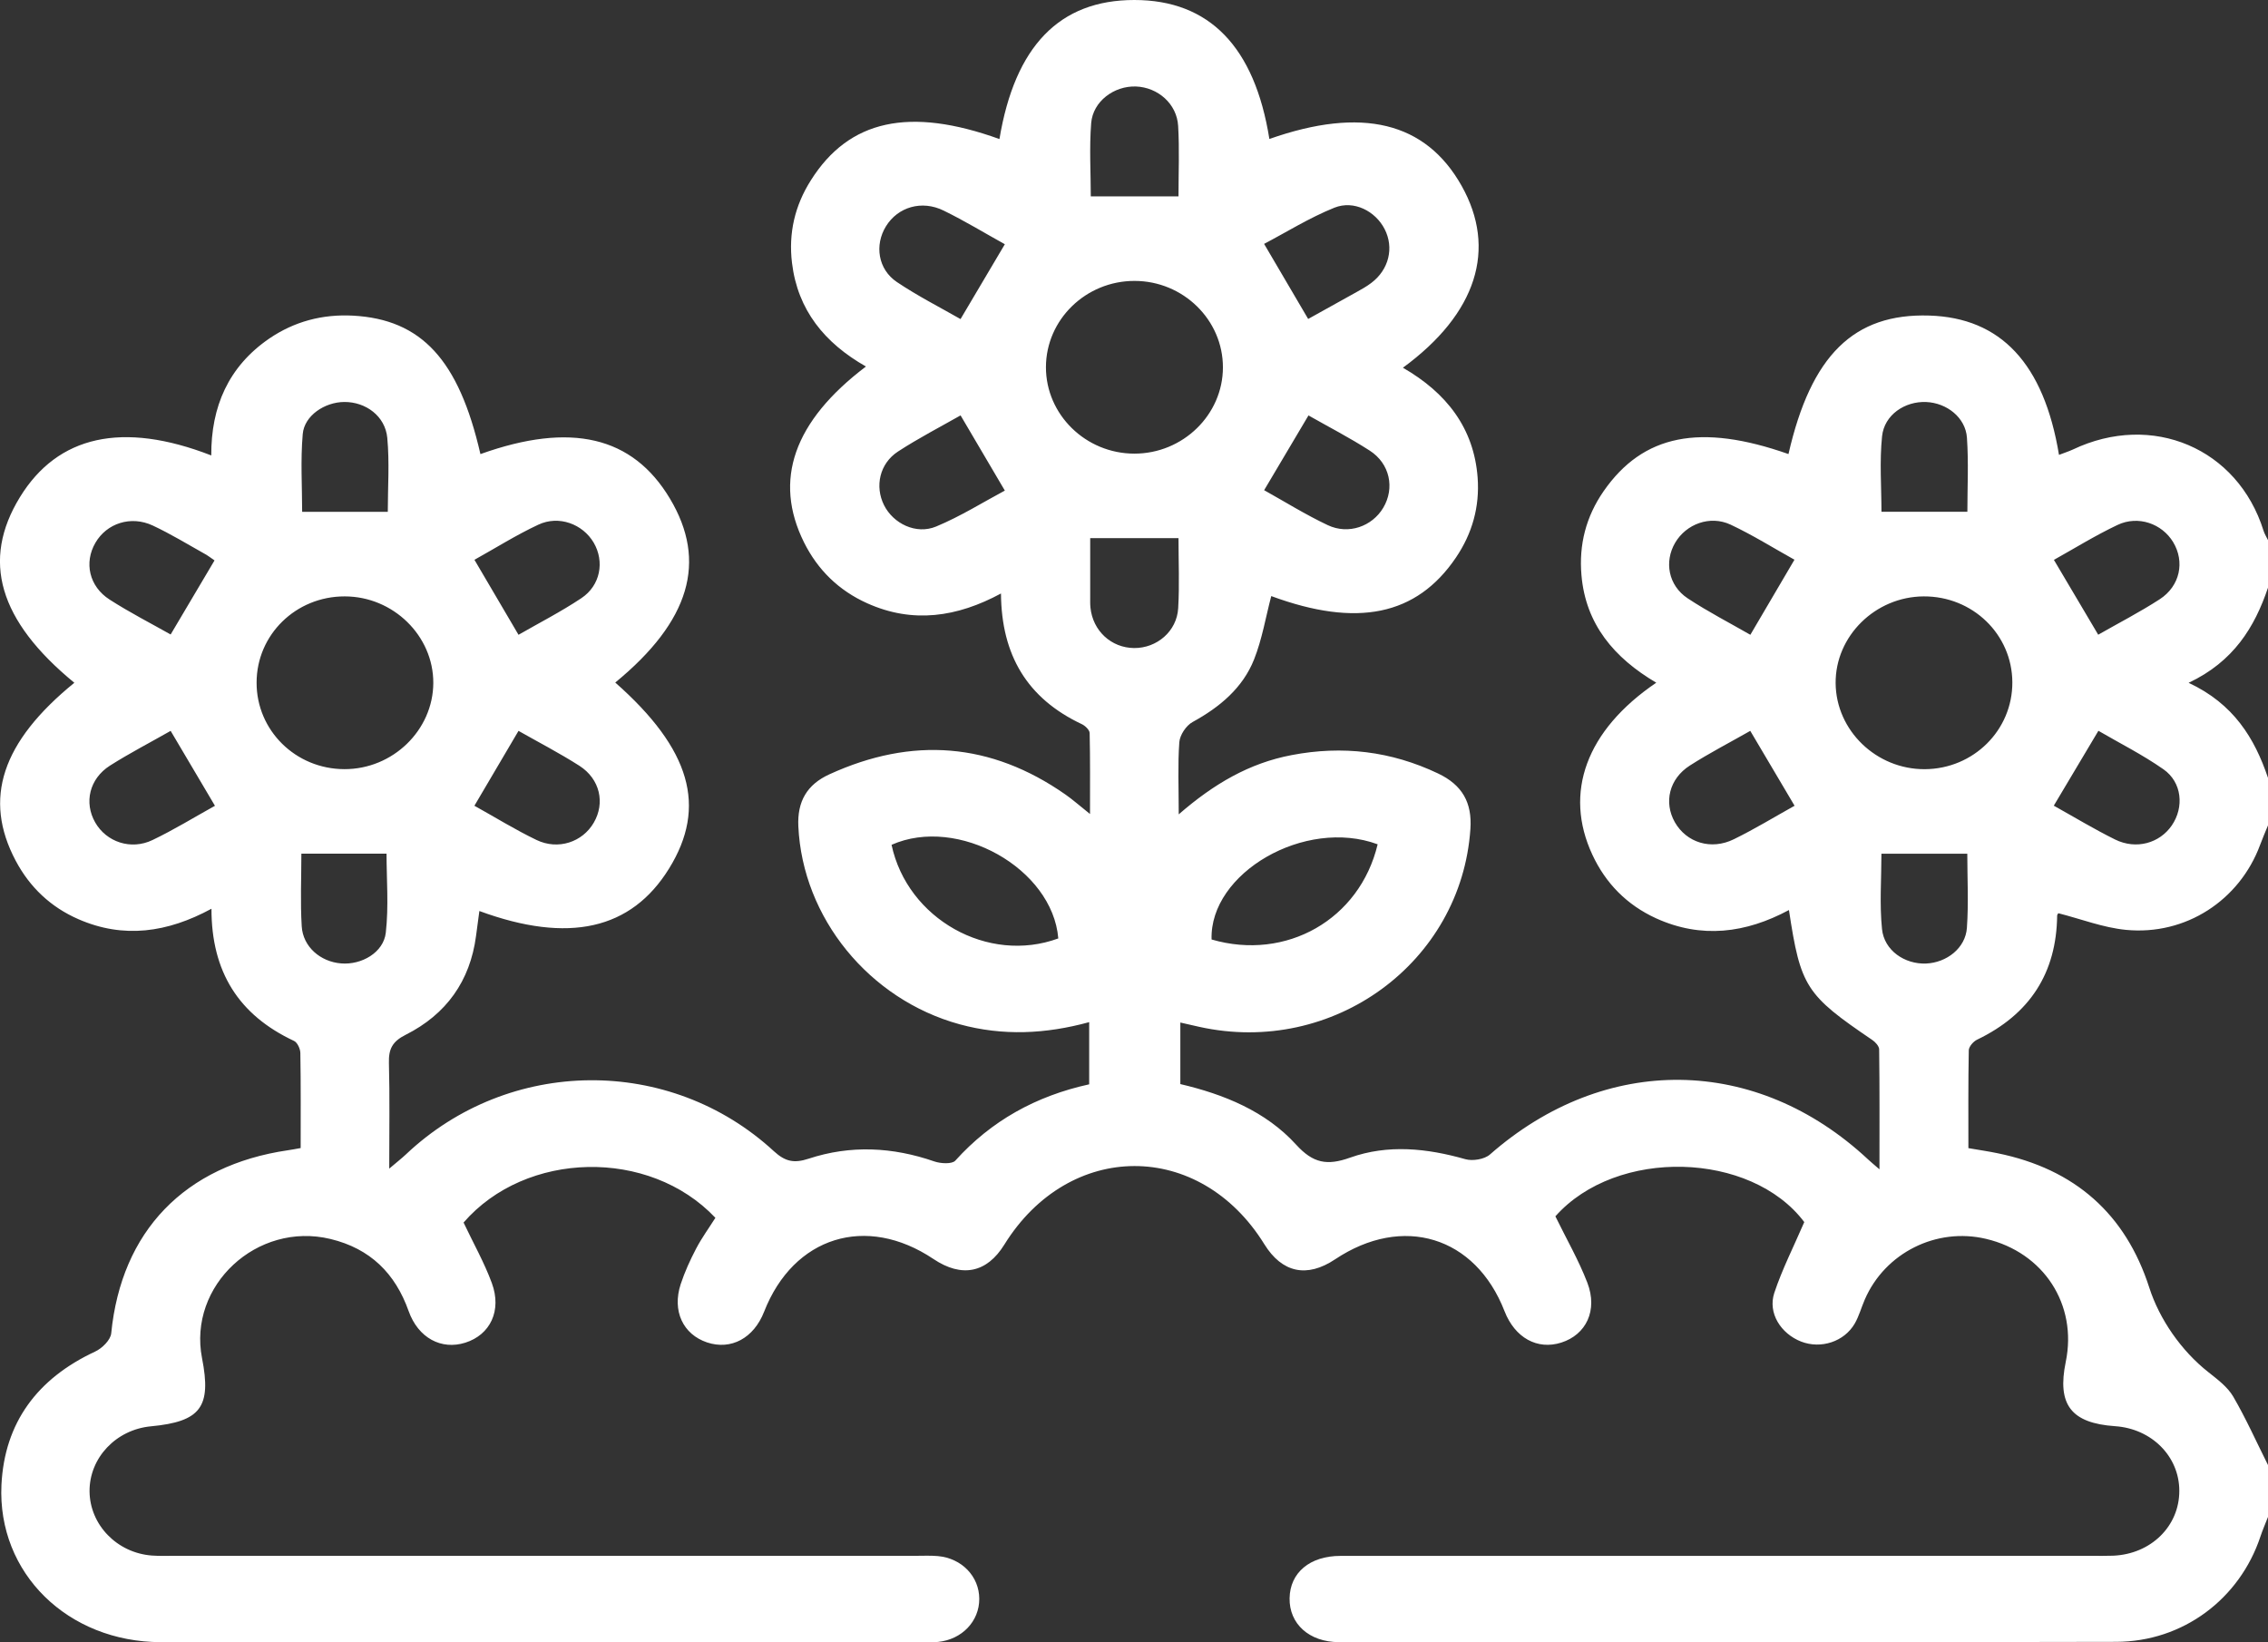 <svg width="58" height="42" viewBox="0 0 58 42" fill="none" xmlns="http://www.w3.org/2000/svg">
<rect x="0" y="0" width="58" height="42" fill="#333333" stroke="none"/>
<path d="M58 15.029V13.813C57.962 13.734 57.912 13.657 57.886 13.573C57.227 11.463 55.038 10.531 53.008 11.497C52.897 11.548 52.778 11.585 52.655 11.633C52.269 9.298 51.167 8.126 49.338 8.07C47.407 8.01 46.314 9.087 45.737 11.612C43.48 10.818 42.018 11.111 41.01 12.561C40.559 13.211 40.375 13.929 40.443 14.71C40.55 15.962 41.276 16.823 42.356 17.459C40.562 18.677 39.983 20.276 40.723 21.861C41.063 22.59 41.603 23.142 42.35 23.484C43.511 24.012 44.645 23.866 45.749 23.273C46.047 25.241 46.182 25.443 47.879 26.595C47.96 26.649 48.056 26.756 48.056 26.838C48.069 27.823 48.064 28.807 48.064 29.904C47.902 29.764 47.836 29.71 47.773 29.651C44.911 26.98 41.049 26.937 38.101 29.526C37.962 29.648 37.659 29.697 37.475 29.645C36.49 29.365 35.496 29.26 34.526 29.605C33.94 29.815 33.581 29.75 33.148 29.275C32.366 28.415 31.294 27.984 30.185 27.724V26.15C30.377 26.193 30.522 26.227 30.669 26.26C34.091 27.017 37.372 24.618 37.603 21.198C37.649 20.527 37.396 20.074 36.773 19.779C35.575 19.21 34.331 19.061 33.029 19.311C31.949 19.516 31.041 20.046 30.144 20.826C30.144 20.141 30.117 19.557 30.159 18.98C30.173 18.797 30.333 18.555 30.498 18.465C31.197 18.082 31.781 17.592 32.071 16.863C32.277 16.344 32.368 15.783 32.51 15.244C34.702 16.053 36.225 15.746 37.231 14.262C37.652 13.642 37.842 12.957 37.788 12.217C37.694 10.946 36.989 10.044 35.877 9.404C37.77 8.018 38.286 6.364 37.377 4.75C36.457 3.117 34.828 2.721 32.462 3.554C32.086 1.196 30.925 0 29.008 0C27.091 0 25.954 1.184 25.559 3.556C23.256 2.726 21.712 3.061 20.735 4.613C20.326 5.26 20.162 5.962 20.254 6.724C20.399 7.929 21.087 8.772 22.145 9.373C20.292 10.776 19.773 12.284 20.561 13.87C20.912 14.574 21.45 15.102 22.18 15.429C23.344 15.952 24.477 15.783 25.598 15.178C25.61 16.749 26.264 17.862 27.671 18.522C27.755 18.564 27.864 18.669 27.866 18.747C27.881 19.41 27.875 20.073 27.875 20.817C27.598 20.597 27.43 20.446 27.247 20.319C25.341 18.986 23.326 18.835 21.213 19.801C20.632 20.065 20.387 20.502 20.416 21.13C20.524 23.472 22.225 25.56 24.541 26.195C25.644 26.496 26.736 26.446 27.854 26.14V27.73C26.489 28.03 25.349 28.663 24.43 29.682C24.347 29.774 24.057 29.758 23.896 29.703C22.827 29.332 21.75 29.279 20.679 29.632C20.305 29.755 20.081 29.706 19.792 29.442C17.127 26.985 13.015 27.03 10.38 29.523C10.268 29.628 10.147 29.722 9.954 29.886C9.954 28.91 9.969 28.046 9.946 27.183C9.937 26.832 10.029 26.636 10.377 26.462C11.416 25.939 12.021 25.086 12.173 23.941C12.201 23.73 12.23 23.518 12.259 23.298C14.545 24.139 16.144 23.774 17.11 22.212C18.089 20.631 17.664 19.159 15.734 17.455C17.643 15.888 18.097 14.36 17.131 12.749C16.177 11.156 14.598 10.785 12.286 11.613C11.734 9.204 10.78 8.167 9.025 8.072C8.244 8.031 7.526 8.222 6.887 8.657C5.84 9.375 5.396 10.404 5.403 11.647C3.131 10.764 1.476 11.141 0.511 12.712C-0.484 14.333 -0.032 15.873 1.901 17.461C0.044 18.973 -0.439 20.429 0.402 22.013C0.761 22.689 1.296 23.199 2.01 23.509C3.158 24.009 4.278 23.853 5.408 23.24C5.406 24.851 6.102 25.957 7.521 26.621C7.607 26.663 7.68 26.824 7.681 26.931C7.695 27.738 7.689 28.545 7.689 29.36C7.547 29.386 7.456 29.403 7.365 29.416C4.718 29.803 3.102 31.49 2.844 34.099C2.827 34.269 2.611 34.483 2.432 34.565C0.953 35.254 0.115 36.383 0.037 37.975C-0.07 40.231 1.733 41.993 4.117 41.996C10.628 42.003 17.139 41.997 23.65 41.997C23.763 41.997 23.878 42.002 23.99 41.99C24.601 41.928 25.045 41.461 25.043 40.888C25.042 40.315 24.595 39.849 23.984 39.795C23.797 39.778 23.606 39.788 23.418 39.788H4.452C4.263 39.788 4.073 39.795 3.884 39.781C2.99 39.713 2.298 38.995 2.29 38.14C2.284 37.282 2.968 36.559 3.862 36.476C5.131 36.356 5.412 35.983 5.167 34.735C4.803 32.876 6.573 31.233 8.45 31.685C9.472 31.931 10.109 32.569 10.45 33.529C10.695 34.217 11.286 34.53 11.897 34.338C12.536 34.137 12.838 33.519 12.578 32.813C12.383 32.284 12.102 31.787 11.855 31.265C13.443 29.43 16.602 29.352 18.295 31.144C18.133 31.401 17.947 31.655 17.803 31.93C17.649 32.224 17.51 32.529 17.407 32.842C17.184 33.526 17.467 34.125 18.083 34.331C18.696 34.534 19.276 34.223 19.541 33.545C20.293 31.624 22.151 31.045 23.871 32.197C24.595 32.683 25.235 32.554 25.683 31.831C27.341 29.155 30.681 29.149 32.333 31.819C32.787 32.551 33.421 32.687 34.142 32.206C35.874 31.05 37.732 31.618 38.476 33.533C38.742 34.214 39.314 34.53 39.927 34.335C40.562 34.133 40.865 33.513 40.594 32.805C40.372 32.227 40.057 31.682 39.776 31.106C41.34 29.344 44.778 29.443 46.141 31.253C45.869 31.884 45.575 32.46 45.374 33.065C45.205 33.578 45.541 34.106 46.06 34.309C46.566 34.505 47.162 34.314 47.433 33.846C47.542 33.656 47.6 33.437 47.689 33.233C48.206 32.039 49.521 31.382 50.788 31.682C52.265 32.03 53.13 33.364 52.828 34.827C52.602 35.922 52.965 36.396 54.091 36.473C55.026 36.537 55.731 37.245 55.732 38.125C55.734 39.031 55.006 39.745 54.039 39.785C53.85 39.792 53.661 39.788 53.474 39.788C47.075 39.788 40.677 39.788 34.28 39.79C33.495 39.79 32.989 40.221 32.979 40.873C32.968 41.526 33.477 41.994 34.244 41.996C40.866 41.998 47.491 42.004 54.115 41.988C55.829 41.984 57.275 40.89 57.806 39.296C57.862 39.127 57.935 38.961 58 38.793V37.467C57.706 36.879 57.438 36.278 57.109 35.713C56.965 35.468 56.708 35.276 56.475 35.091C55.781 34.546 55.222 33.733 54.965 32.932C54.36 31.05 53.065 29.896 51.082 29.492C50.863 29.446 50.64 29.414 50.338 29.362C50.338 28.535 50.332 27.698 50.348 26.861C50.35 26.765 50.466 26.632 50.565 26.586C51.914 25.936 52.59 24.881 52.608 23.416C52.608 23.385 52.64 23.355 52.64 23.355C53.222 23.503 53.787 23.724 54.368 23.78C55.897 23.928 57.273 23.023 57.797 21.61C57.859 21.44 57.932 21.275 58 21.108V19.893C57.656 18.875 57.121 18 55.97 17.462C57.118 16.919 57.656 16.046 58 15.029ZM42.839 13.88C43.12 13.402 43.728 13.171 44.255 13.416C44.825 13.684 45.361 14.02 45.89 14.314C45.488 14.999 45.134 15.6 44.762 16.234C44.247 15.937 43.682 15.647 43.157 15.3C42.663 14.971 42.556 14.363 42.839 13.88ZM44.341 21.462C43.757 21.75 43.128 21.548 42.831 21.027C42.544 20.519 42.685 19.916 43.216 19.577C43.718 19.256 44.25 18.982 44.76 18.691C45.131 19.317 45.491 19.927 45.893 20.606C45.382 20.891 44.874 21.201 44.341 21.462ZM35.231 21.592C34.772 23.516 32.891 24.582 30.984 24.026C30.929 22.325 33.372 20.905 35.231 21.592ZM35.375 12.984C35.091 13.462 34.487 13.681 33.955 13.43C33.386 13.161 32.849 12.826 32.328 12.536C32.717 11.879 33.079 11.271 33.462 10.624C33.968 10.912 34.516 11.194 35.03 11.525C35.546 11.858 35.672 12.483 35.375 12.984ZM34.126 5.311C34.625 5.112 35.174 5.401 35.408 5.856C35.655 6.333 35.52 6.896 35.069 7.235C34.952 7.325 34.82 7.398 34.69 7.47C34.269 7.706 33.846 7.94 33.454 8.157C33.083 7.523 32.731 6.925 32.327 6.237C32.888 5.943 33.483 5.57 34.126 5.311ZM23.94 13.465C23.426 13.679 22.844 13.39 22.608 12.92C22.367 12.439 22.493 11.854 22.965 11.547C23.492 11.204 24.055 10.913 24.565 10.623C24.945 11.269 25.299 11.869 25.697 12.546C25.151 12.837 24.568 13.204 23.94 13.465ZM24.564 8.16C24.051 7.866 23.471 7.572 22.937 7.213C22.452 6.888 22.361 6.267 22.657 5.787C22.96 5.294 23.573 5.109 24.135 5.387C24.671 5.649 25.181 5.96 25.697 6.246C25.308 6.905 24.952 7.503 24.564 8.16ZM22.8 21.605C24.498 20.852 26.917 22.209 27.064 23.999C25.267 24.66 23.204 23.501 22.8 21.605ZM13.767 13.418C14.292 13.171 14.903 13.402 15.183 13.878C15.464 14.36 15.357 14.973 14.865 15.299C14.342 15.647 13.776 15.937 13.26 16.234C12.881 15.588 12.521 14.974 12.133 14.316C12.663 14.022 13.197 13.684 13.767 13.418ZM13.26 18.691C13.758 18.974 14.304 19.256 14.819 19.585C15.345 19.924 15.478 20.535 15.185 21.038C14.897 21.536 14.272 21.747 13.72 21.481C13.17 21.216 12.648 20.892 12.132 20.606C12.533 19.925 12.887 19.324 13.26 18.691ZM2.44 13.881C2.729 13.382 3.347 13.178 3.907 13.44C4.364 13.654 4.797 13.918 5.237 14.165C5.332 14.218 5.418 14.286 5.486 14.332C5.098 14.987 4.744 15.587 4.364 16.226C3.863 15.943 3.317 15.664 2.804 15.334C2.278 14.998 2.146 14.386 2.44 13.881ZM3.9 21.483C3.347 21.749 2.72 21.532 2.435 21.034C2.145 20.527 2.284 19.918 2.81 19.581C3.314 19.261 3.847 18.986 4.364 18.691C4.733 19.317 5.095 19.927 5.497 20.607C4.977 20.895 4.453 21.218 3.9 21.483ZM7.742 11.1C7.783 10.627 8.305 10.283 8.805 10.28C9.353 10.277 9.851 10.64 9.904 11.198C9.963 11.83 9.917 12.473 9.917 13.09H7.727C7.727 12.448 7.683 11.77 7.742 11.1ZM6.562 17.456C6.563 16.231 7.568 15.249 8.817 15.252C10.056 15.253 11.084 16.259 11.081 17.465C11.076 18.673 10.046 19.673 8.808 19.67C7.56 19.668 6.559 18.68 6.562 17.456ZM9.866 23.854C9.807 24.362 9.244 24.681 8.724 24.638C8.194 24.596 7.748 24.213 7.716 23.689C7.678 23.069 7.707 22.446 7.707 21.831H9.885C9.885 22.485 9.943 23.177 9.866 23.854ZM27.905 3.147C27.951 2.59 28.492 2.193 29.05 2.212C29.61 2.233 30.097 2.655 30.129 3.222C30.164 3.824 30.138 4.43 30.138 5.022H27.895C27.895 4.424 27.855 3.782 27.905 3.147ZM26.748 9.388C26.751 8.173 27.769 7.182 29.015 7.184C30.259 7.185 31.276 8.182 31.274 9.396C31.273 10.608 30.25 11.603 29.008 11.601C27.765 11.6 26.746 10.603 26.748 9.388ZM29.002 16.573C28.416 16.567 27.946 16.132 27.886 15.537C27.877 15.447 27.88 15.354 27.88 15.262V13.762H30.138C30.138 14.348 30.165 14.953 30.13 15.554C30.096 16.145 29.584 16.578 29.002 16.573ZM48.13 11.159C48.187 10.609 48.713 10.258 49.259 10.281C49.787 10.304 50.265 10.679 50.301 11.194C50.345 11.83 50.312 12.471 50.312 13.088H48.115C48.115 12.462 48.064 11.805 48.13 11.159ZM50.3 23.73C50.264 24.245 49.784 24.619 49.255 24.641C48.711 24.663 48.185 24.308 48.129 23.76C48.064 23.125 48.114 22.48 48.114 21.833H50.31C50.31 22.453 50.345 23.094 50.3 23.73ZM49.223 19.671C47.984 19.677 46.954 18.683 46.943 17.474C46.932 16.267 47.958 15.258 49.196 15.252C50.447 15.246 51.456 16.223 51.462 17.447C51.468 18.673 50.469 19.664 49.223 19.671ZM54.151 13.425C54.679 13.174 55.289 13.391 55.575 13.865C55.876 14.366 55.753 14.984 55.233 15.324C54.72 15.656 54.172 15.938 53.658 16.232C53.278 15.59 52.917 14.979 52.525 14.318C53.044 14.029 53.581 13.695 54.151 13.425ZM55.54 21.109C55.227 21.566 54.628 21.734 54.091 21.47C53.555 21.205 53.044 20.895 52.522 20.604C52.911 19.952 53.266 19.355 53.663 18.689C54.192 18.998 54.788 19.297 55.327 19.674C55.802 20.006 55.859 20.643 55.54 21.109Z" fill="white"/>
</svg>

